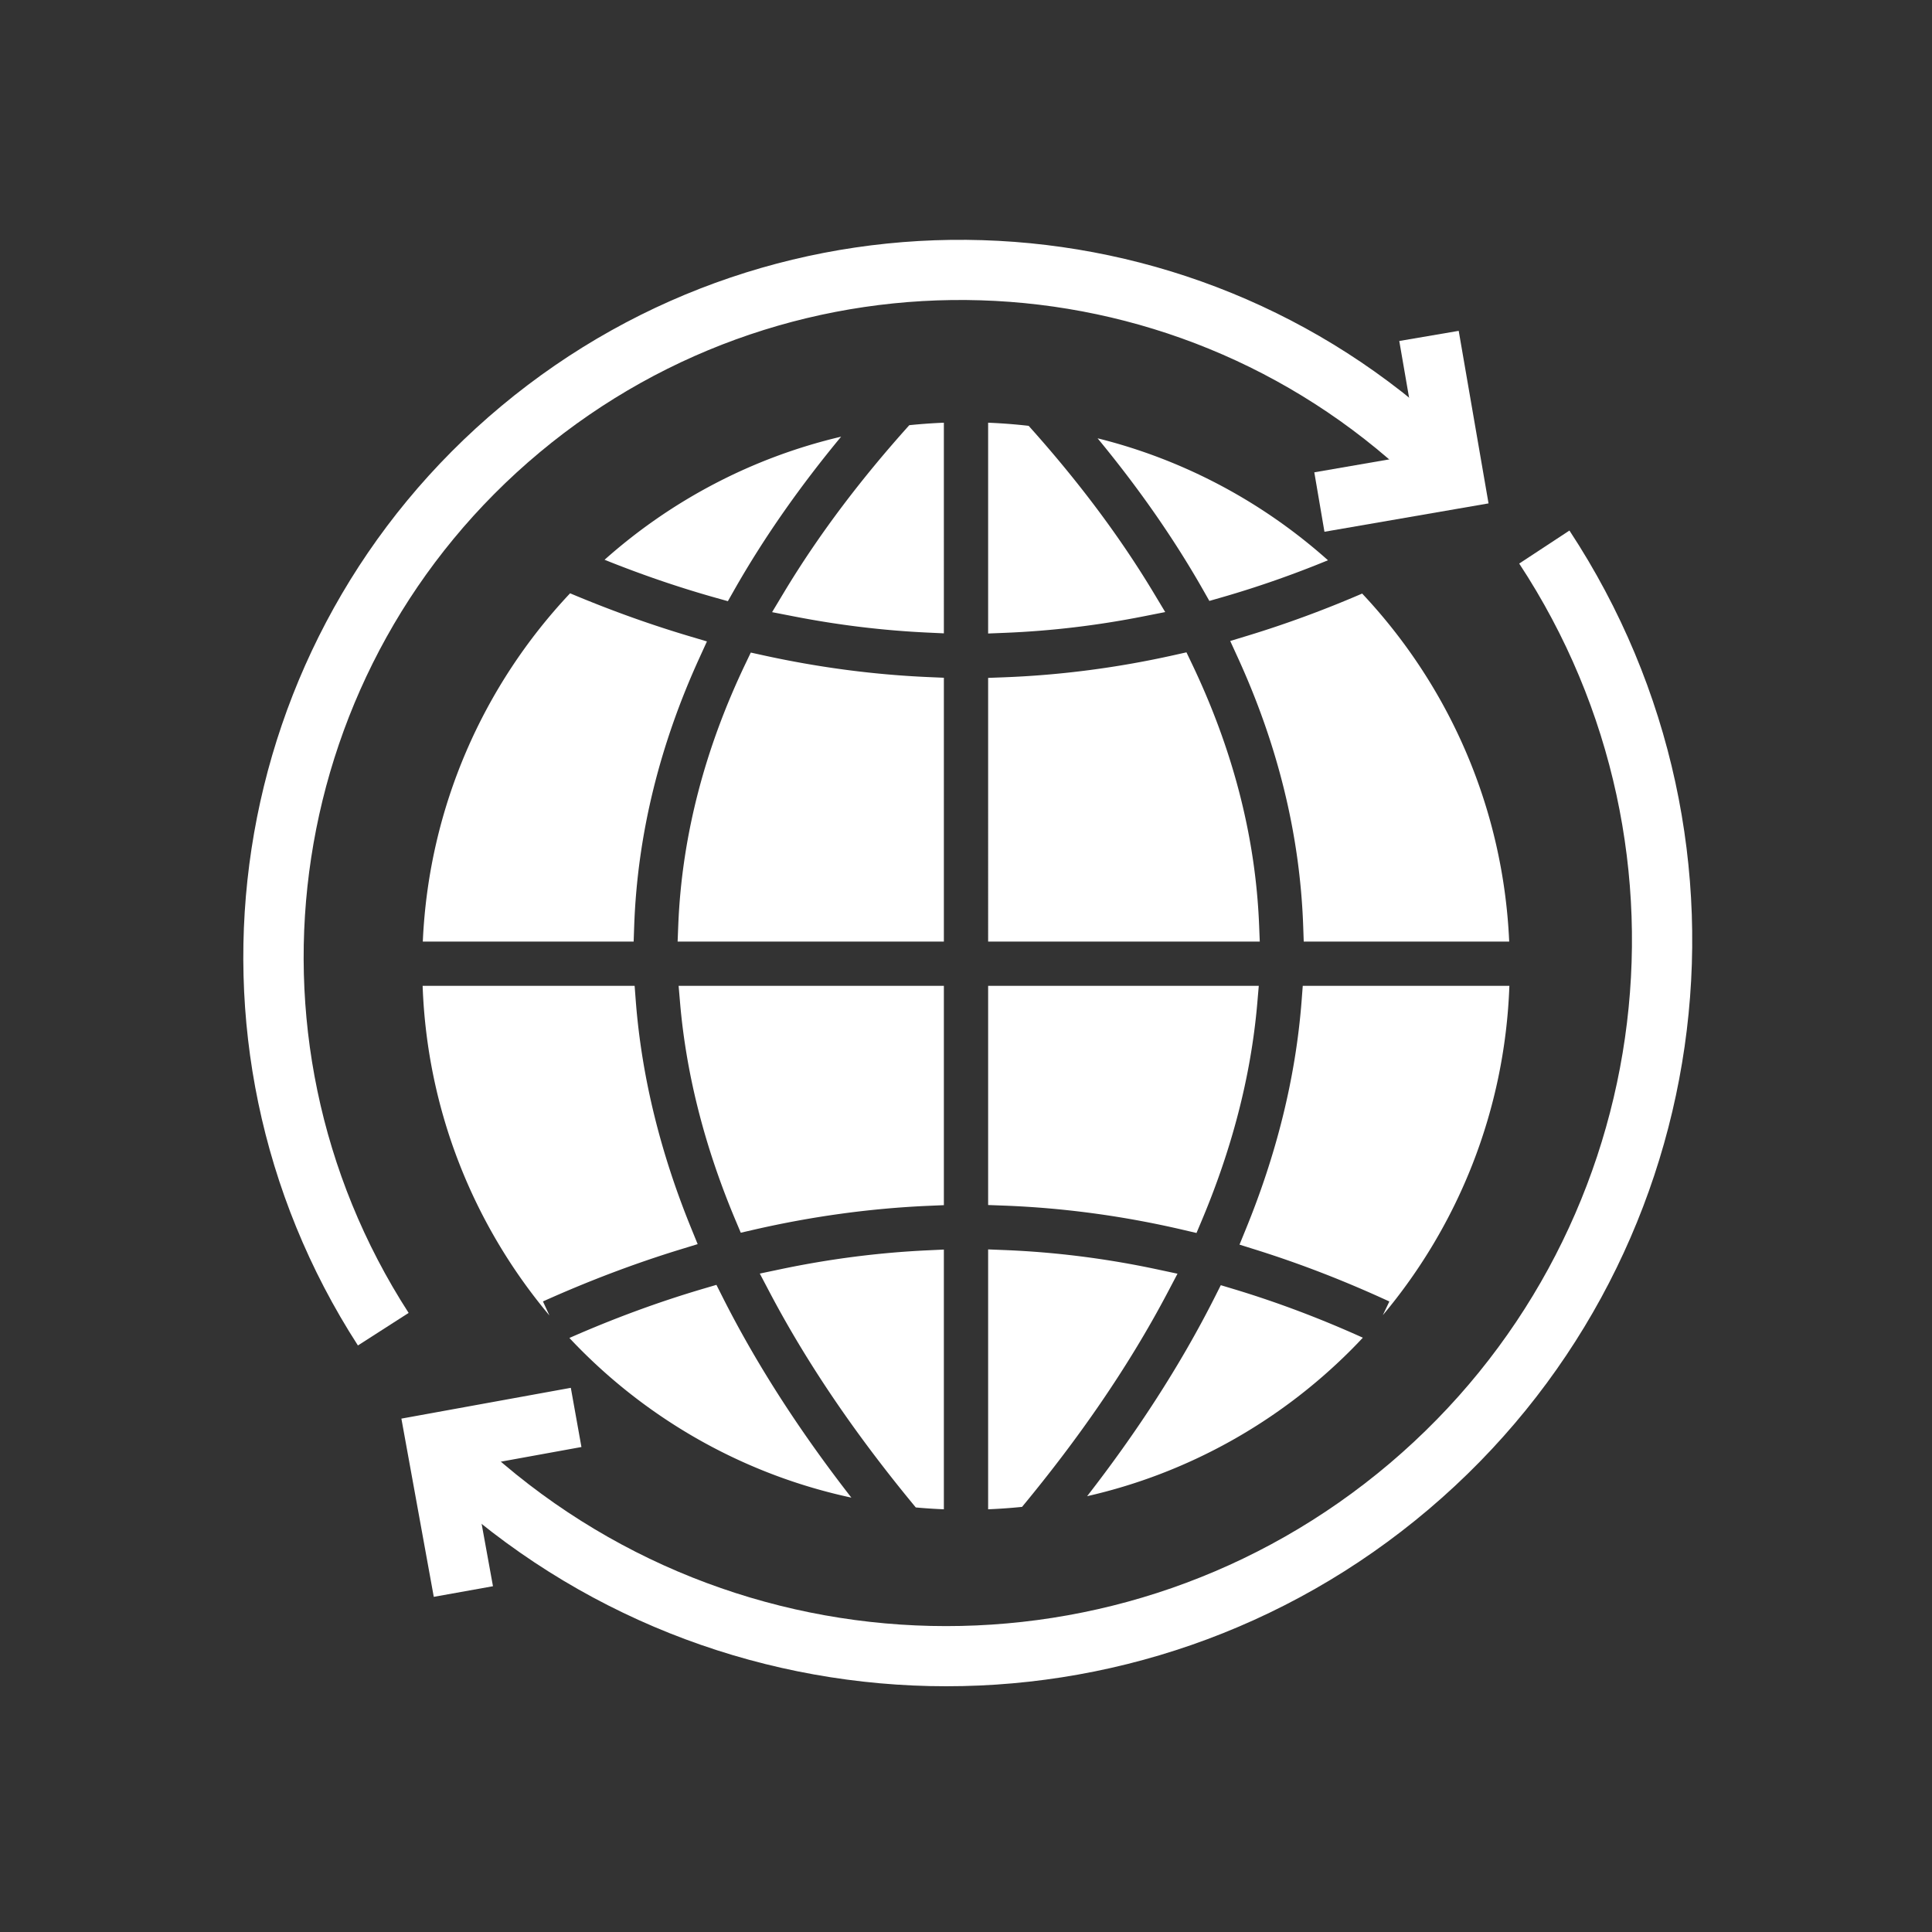 <svg xmlns="http://www.w3.org/2000/svg" xml:space="preserve" width="2048" height="2048" style="shape-rendering:geometricPrecision;text-rendering:geometricPrecision;image-rendering:optimizeQuality;fill-rule:evenodd;clip-rule:evenodd"><rect width="100%" height="100%" fill="#333333" stroke="none"/><defs><style>.fil0{fill:#fffff;fill-rule:nonzero}</style></defs><g id="Layer_x0020_1"><path class="fil0" d="M379.419 1426.25c-104.139-161.332-139.918-348.799-112.788-526.636 27.132-177.862 117.233-346.19 264.84-469.216 147.791-123.18 329.909-181.407 510.004-175.808 180.295 5.604 358.539 75.013 498.349 207.093l-43.75 46.5c-128.175-121.088-291.388-184.714-456.35-189.842-165.157-5.134-332.105 48.207-467.502 161.056-135.024 112.538-217.473 266.704-242.34 429.717-24.873 163.039 7.89 334.848 103.287 482.635l-53.75 34.5z"/><path class="fil0" d="m1546.29 350.714 26.19 151.48 5.43 31.419-31.55 5.457-142.39 24.622-10.75-63 110.83-19.166-20.76-120.061zM1663.67 562.401c109.82 166.98 148.732 361.712 122.093 546.95-26.656 185.362-118.87 361.304-271.275 490.556-152.623 129.436-341.608 191.616-529.111 187.393-187.618-4.226-373.696-74.871-520.37-211.079l43.5-46.75c134.867 125.242 305.83 190.198 478.12 194.078 172.403 3.883 346.205-53.319 486.61-172.393 140.041-118.766 224.777-280.453 249.275-450.805 24.516-170.476-11.206-349.551-112.094-502.95l53.251-35z"/><path class="fil0" d="m459.824 1692.72-28.649-157.64-5.686-31.29 31.435-5.71 148.173-26.93 11.251 62.75-116.738 21.22 22.963 126.34zM1407.71 593.898c-68.641-61.28-152.043-106.367-244.216-129.278 41.674 50.492 79.673 104.093 111.962 160.916l6.517 11.466 12.677-3.641c38.406-11.035 76.126-24.281 113.06-39.463zM1090.411 451.4a581.855 581.855 0 0 0-42.952-3.31V671.54l17.422-.696c49.343-1.972 98.442-7.848 146.884-17.408l23.41-4.62-12.293-20.45c-37.995-63.2-83.211-122.1-132.47-176.967zm-89.87-3.31a580.958 580.958 0 0 0-36.653 2.627c-49.5 55.065-94.96 114.2-133.117 177.682l-12.324 20.504 23.48 4.574c46.55 9.068 93.697 14.852 141.075 17.075l17.54.82V448.09zM891.63 462.896c-94.741 22.261-180.468 67.894-250.766 130.484 38.608 15.531 78 29.093 118.082 40.353l12.626 3.547 6.474-11.404c32.696-57.596 71.266-111.885 113.584-162.98zM604.327 628.92c-91.649 97.314-149.822 226.51-156.13 369.19h223.504l.56-16.175c3.44-99.226 27.958-194.317 69.123-284.475l8.003-17.528-18.47-5.49c-43.017-12.789-85.249-28.09-126.59-45.523zm-156.328 416.107c4.766 132.854 54.494 254.25 134.423 349.428l-6.861-14.876c47.634-21.425 96.509-40.084 146.46-55.376l17.53-5.366-6.918-16.977c-31.472-77.236-52.358-158.074-58.723-241.355l-1.181-15.478h-224.73zm155.586 373.263a579.915 579.915 0 0 0 12.848 13.277c76.983 76.984 175.65 132.285 286.053 155.978-51.928-66.72-98.825-137.763-136.763-213.064l-6.288-12.48-13.406 3.945c-48.575 14.293-96.11 31.94-142.443 52.344zm367.184 179.66a583.46 583.46 0 0 0 29.773 1.96v-275.32l-17.537.821c-52.417 2.457-104.526 9.28-155.87 20.072l-21.717 4.562 10.335 19.636c42.853 81.422 96.392 157.486 155.016 228.268zm76.691 1.96a582.933 582.933 0 0 0 35.966-2.555c58.434-70.607 111.763-146.453 154.474-227.6l10.3-19.573-21.63-4.616c-53.23-11.358-107.3-18.277-161.687-20.448l-17.423-.695v275.486zm104.94-13.888c107.62-24.482 203.79-79.074 279.17-154.455a578.693 578.693 0 0 0 13.104-13.55c-44.537-20.134-90.3-37.506-137.11-51.614l-13.464-4.057-6.33 12.555c-37.61 74.574-84.008 144.966-135.37 211.121zm313.427-191.862c79.787-95.13 129.413-216.416 134.176-349.133h-219.03l-1.182 15.478c-6.38 83.509-27.365 164.558-58.976 241.984l-6.886 16.867 17.383 5.451c48.303 15.152 95.514 33.604 141.462 54.826l-6.946 14.526zm133.976-396.05c-6.3-142.54-64.366-271.624-155.862-368.907-39.652 17.106-80.198 32.113-121.528 44.693l-18.328 5.577 7.97 17.421c41.323 90.32 65.937 185.601 69.385 285.04l.56 16.175h217.804zm-820.028 295.644c-30.981-73.597-52.014-150.851-58.859-230.538l-1.561-18.19h281.188v232.493l-16.03.692c-62.514 2.701-124.571 11.366-185.545 25.37l-13.726 3.155-5.466-12.982zm29.081-599.156c57.79 12.707 116.53 20.597 175.655 23.152l16.032.693V998.11H718.3l.696-17.423c3.868-96.952 29.41-189.6 71.144-276.947l5.732-11.994 12.984 2.853zm445.705 609.193c-62.715-14.662-126.6-23.425-190.97-25.821l-16.13-.6v-232.343h286.89l-1.562 18.189c-6.853 79.769-27.945 157.104-58.974 230.765l-5.487 13.028-13.766-3.218zm8.88-600.247c41.794 87.4 67.39 180.115 71.265 277.142l.697 17.424h-287.942V718.59l16.13-.598c60.975-2.27 121.54-10.262 181.08-23.573l13.016-2.909 5.755 12.033z"/></g><path style="fill:none" d="M0 0h2048v2048H0z"/></svg>